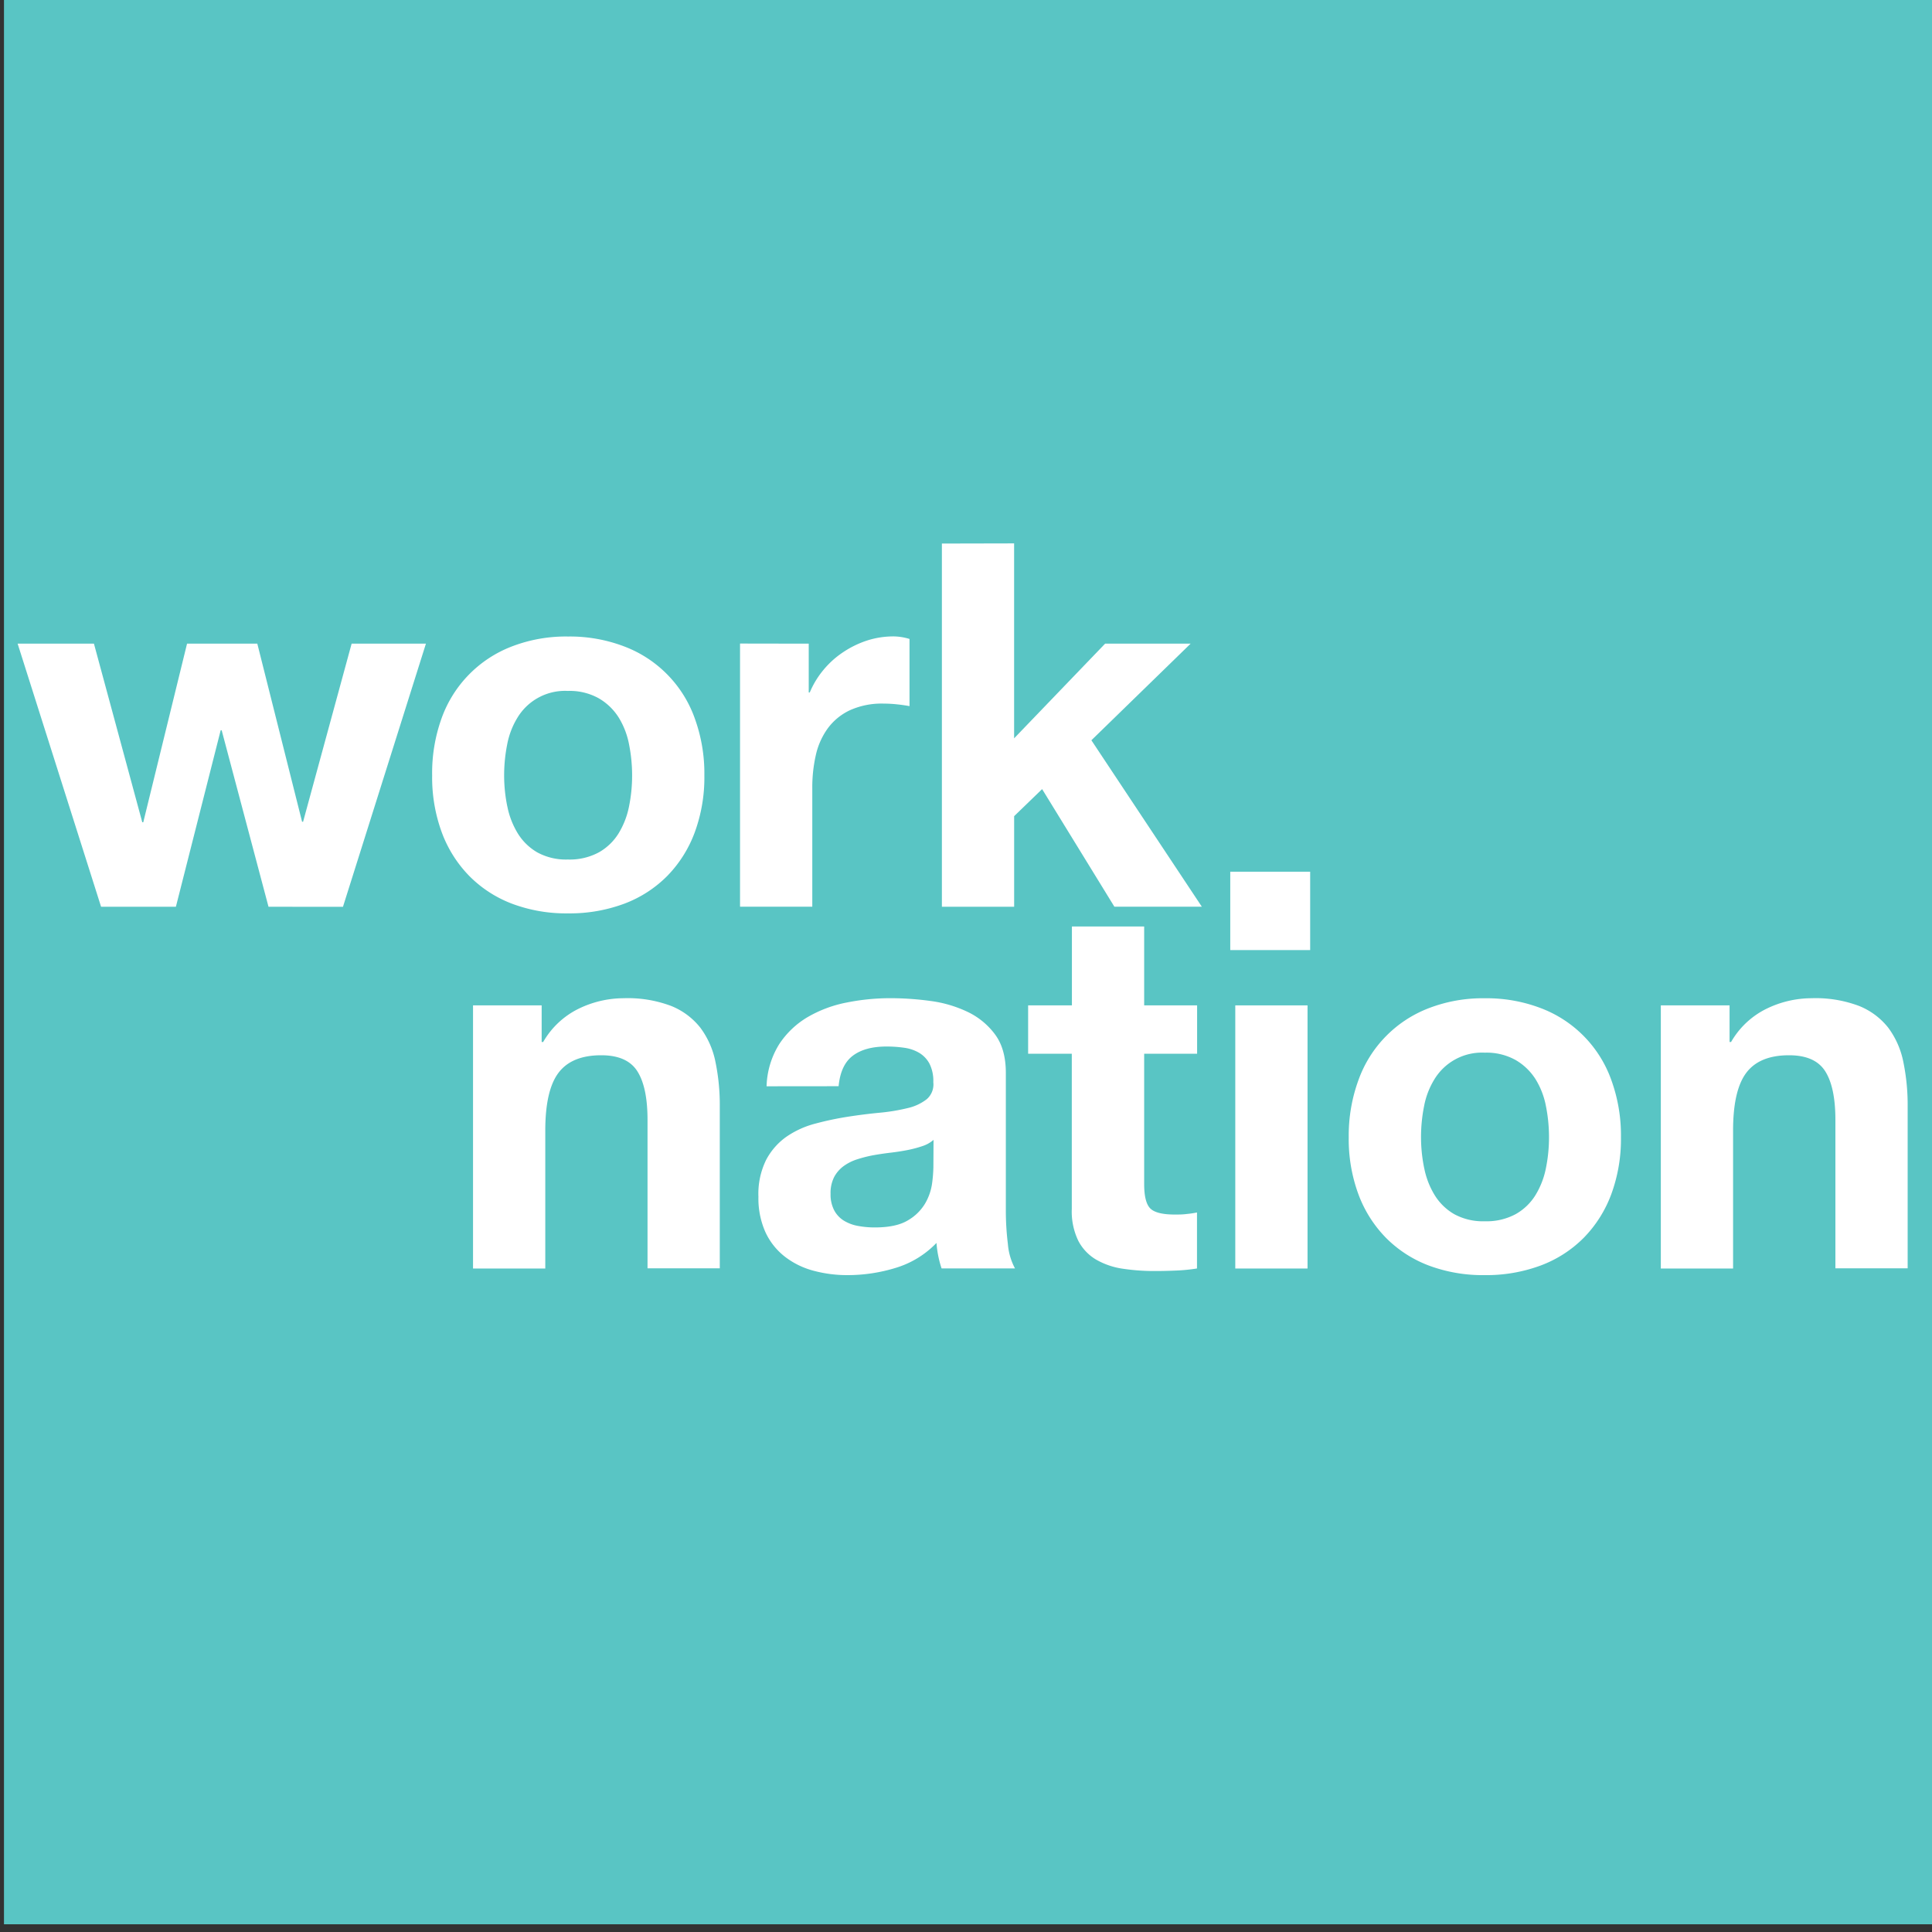 <svg id="Layer_1" data-name="Layer 1" xmlns="http://www.w3.org/2000/svg" viewBox="0 0 500 500"><rect x="0" y="0" width="500" height="500" fill="#333333" stroke="none"/><defs><style>.cls-1{fill:#59c5c4;}.cls-2{fill:#fff;}</style></defs><title>Artboard 1 copy 2</title><rect class="cls-1" x="1.03" y="-2" width="500" height="500"/><path class="cls-2" d="M69.49,234.67,57.37,189h-.26L45.52,234.67H26.16l-21.6-68.1H24.31l12.51,46.23h.26l11.33-46.23H66.59l11.59,46.1h.26L91,166.58h19.23l-21.47,68.1Z"/><path class="cls-2" d="M114.29,185.87a31.14,31.14,0,0,1,18.18-18.57A38.89,38.89,0,0,1,147,164.73a39.42,39.42,0,0,1,14.55,2.57,31,31,0,0,1,18.24,18.57,41.84,41.84,0,0,1,2.5,14.82,41.29,41.29,0,0,1-2.5,14.75,32,32,0,0,1-7.11,11.26,31,31,0,0,1-11.13,7.18,40.38,40.38,0,0,1-14.55,2.5,39.84,39.84,0,0,1-14.49-2.5,31.08,31.08,0,0,1-11.06-7.18,31.94,31.94,0,0,1-7.11-11.26,41.24,41.24,0,0,1-2.5-14.75A41.8,41.8,0,0,1,114.29,185.87Zm17,22.79a21.21,21.21,0,0,0,2.7,7,14.36,14.36,0,0,0,5.07,4.94,15.47,15.47,0,0,0,7.9,1.84,15.84,15.84,0,0,0,8-1.84,14.22,14.22,0,0,0,5.14-4.94,21.24,21.24,0,0,0,2.7-7,39.88,39.88,0,0,0,.79-8,40.88,40.88,0,0,0-.79-8,20.53,20.53,0,0,0-2.7-7,15,15,0,0,0-5.14-4.94,15.42,15.42,0,0,0-8-1.91,14.38,14.38,0,0,0-13,6.85,20.5,20.5,0,0,0-2.7,7,40.88,40.88,0,0,0-.79,8A39.88,39.88,0,0,0,131.28,208.66Z"/><path class="cls-2" d="M209.3,166.58v12.64h.26a23,23,0,0,1,3.56-5.86,23.31,23.31,0,0,1,5.14-4.61,25.16,25.16,0,0,1,6.19-3,22.36,22.36,0,0,1,6.85-1.05,14.63,14.63,0,0,1,4.08.66v17.39q-1.32-.26-3.16-.46a33.55,33.55,0,0,0-3.56-.2,20,20,0,0,0-8.69,1.71,15.06,15.06,0,0,0-5.73,4.68,18.73,18.73,0,0,0-3.1,6.92,37.61,37.61,0,0,0-.92,8.56v30.69h-18.7v-68.1Z"/><path class="cls-2" d="M262.45,140.63v50.45L286,166.58h22.13l-25.68,25,28.58,43.07H288.4l-18.7-30.43-7.24,7v23.45h-18.7v-94Z"/><path class="cls-2" d="M339.07,225.6v20.28H318.39V225.6Z"/><path class="cls-2" d="M140.18,260.19v9.48h.39a21.46,21.46,0,0,1,9.22-8.63,26.68,26.68,0,0,1,11.59-2.7,31.77,31.77,0,0,1,12.32,2,18.27,18.27,0,0,1,7.57,5.66,21.94,21.94,0,0,1,3.89,8.82,55,55,0,0,1,1.12,11.53v41.89h-18.7V289.83q0-8.43-2.63-12.58t-9.35-4.15q-7.64,0-11.06,4.54t-3.42,14.95v35.7h-18.7v-68.1Z"/><path class="cls-2" d="M198.39,281.13a21.73,21.73,0,0,1,3.29-10.93,22.42,22.42,0,0,1,7.38-7,32.17,32.17,0,0,1,10.08-3.75,57.37,57.37,0,0,1,11.26-1.12,76.56,76.56,0,0,1,10.41.72,31.89,31.89,0,0,1,9.62,2.83,19,19,0,0,1,7.11,5.86q2.77,3.75,2.77,9.94v35.43a71,71,0,0,0,.53,8.83,15.93,15.93,0,0,0,1.84,6.32h-19a26.28,26.28,0,0,1-.86-3.23,27.63,27.63,0,0,1-.46-3.36,24.36,24.36,0,0,1-10.54,6.45A42.32,42.32,0,0,1,219.47,330a33.46,33.46,0,0,1-9.09-1.18,20.8,20.8,0,0,1-7.38-3.69,17.13,17.13,0,0,1-4.94-6.32,21.37,21.37,0,0,1-1.78-9.09,19.84,19.84,0,0,1,2-9.55,17.07,17.07,0,0,1,5.27-6,23.65,23.65,0,0,1,7.38-3.36,79.37,79.37,0,0,1,8.36-1.78q4.21-.66,8.3-1.05a49.91,49.91,0,0,0,7.24-1.19,12.62,12.62,0,0,0,5-2.31,5.06,5.06,0,0,0,1.71-4.41,9.93,9.93,0,0,0-1-4.81,7.27,7.27,0,0,0-2.63-2.77,10.39,10.39,0,0,0-3.82-1.32,31.49,31.49,0,0,0-4.68-.33q-5.53,0-8.69,2.37t-3.69,7.9ZM241.6,295a8.39,8.39,0,0,1-3,1.65,30.36,30.36,0,0,1-3.82,1q-2,.39-4.28.66t-4.48.66a33.61,33.61,0,0,0-4.15,1.05,12.28,12.28,0,0,0-3.56,1.78,8.46,8.46,0,0,0-2.44,2.83,9.1,9.1,0,0,0-.92,4.35,8.78,8.78,0,0,0,.92,4.21,7,7,0,0,0,2.5,2.7,10.56,10.56,0,0,0,3.69,1.38,23.58,23.58,0,0,0,4.35.39q5.53,0,8.56-1.84a12.34,12.34,0,0,0,4.48-4.41,14.12,14.12,0,0,0,1.78-5.2,36,36,0,0,0,.33-4.21Z"/><path class="cls-2" d="M309.81,260.19V272.7h-13.7v33.72q0,4.74,1.58,6.32t6.32,1.58c1.05,0,2.06,0,3-.13a25.55,25.55,0,0,0,2.77-.4v14.49a44.64,44.64,0,0,1-5.27.53q-2.9.13-5.66.13a54.62,54.62,0,0,1-8.23-.59,19.39,19.39,0,0,1-6.85-2.31,12.18,12.18,0,0,1-4.68-4.87,17.38,17.38,0,0,1-1.71-8.3V272.7H266.08V260.19h11.33V239.77h18.7v20.42Z"/><path class="cls-2" d="M338.39,260.19v68.1h-18.7v-68.1Z"/><path class="cls-2" d="M351.58,279.49a31.14,31.14,0,0,1,18.18-18.57,38.89,38.89,0,0,1,14.49-2.57,39.42,39.42,0,0,1,14.55,2.57A31,31,0,0,1,417,279.49a41.86,41.86,0,0,1,2.5,14.82,41.3,41.3,0,0,1-2.5,14.75,32,32,0,0,1-7.11,11.26,31,31,0,0,1-11.13,7.18,40.38,40.38,0,0,1-14.55,2.5,39.84,39.84,0,0,1-14.49-2.5,31.09,31.09,0,0,1-11.06-7.18,31.92,31.92,0,0,1-7.11-11.26,41.23,41.23,0,0,1-2.5-14.75A41.79,41.79,0,0,1,351.58,279.49Zm17,22.79a21.18,21.18,0,0,0,2.7,7,14.36,14.36,0,0,0,5.07,4.94,15.47,15.47,0,0,0,7.9,1.84,15.84,15.84,0,0,0,8-1.84,14.21,14.21,0,0,0,5.14-4.94,21.22,21.22,0,0,0,2.7-7,39.84,39.84,0,0,0,.79-8,40.84,40.84,0,0,0-.79-8,20.51,20.51,0,0,0-2.7-7,15,15,0,0,0-5.14-4.94,15.42,15.42,0,0,0-8-1.91,14.38,14.38,0,0,0-13,6.85,20.47,20.47,0,0,0-2.7,7,40.84,40.84,0,0,0-.79,8A39.84,39.84,0,0,0,368.57,302.27Z"/><path class="cls-2" d="M447.61,260.19v9.48H448a21.46,21.46,0,0,1,9.22-8.63,26.68,26.68,0,0,1,11.59-2.7,31.77,31.77,0,0,1,12.32,2,18.28,18.28,0,0,1,7.57,5.66,22,22,0,0,1,3.88,8.82,55,55,0,0,1,1.12,11.53v41.89H475V289.83q0-8.43-2.63-12.58T463,273.1q-7.64,0-11.06,4.54t-3.42,14.95v35.7h-18.7v-68.1Z"/></svg>